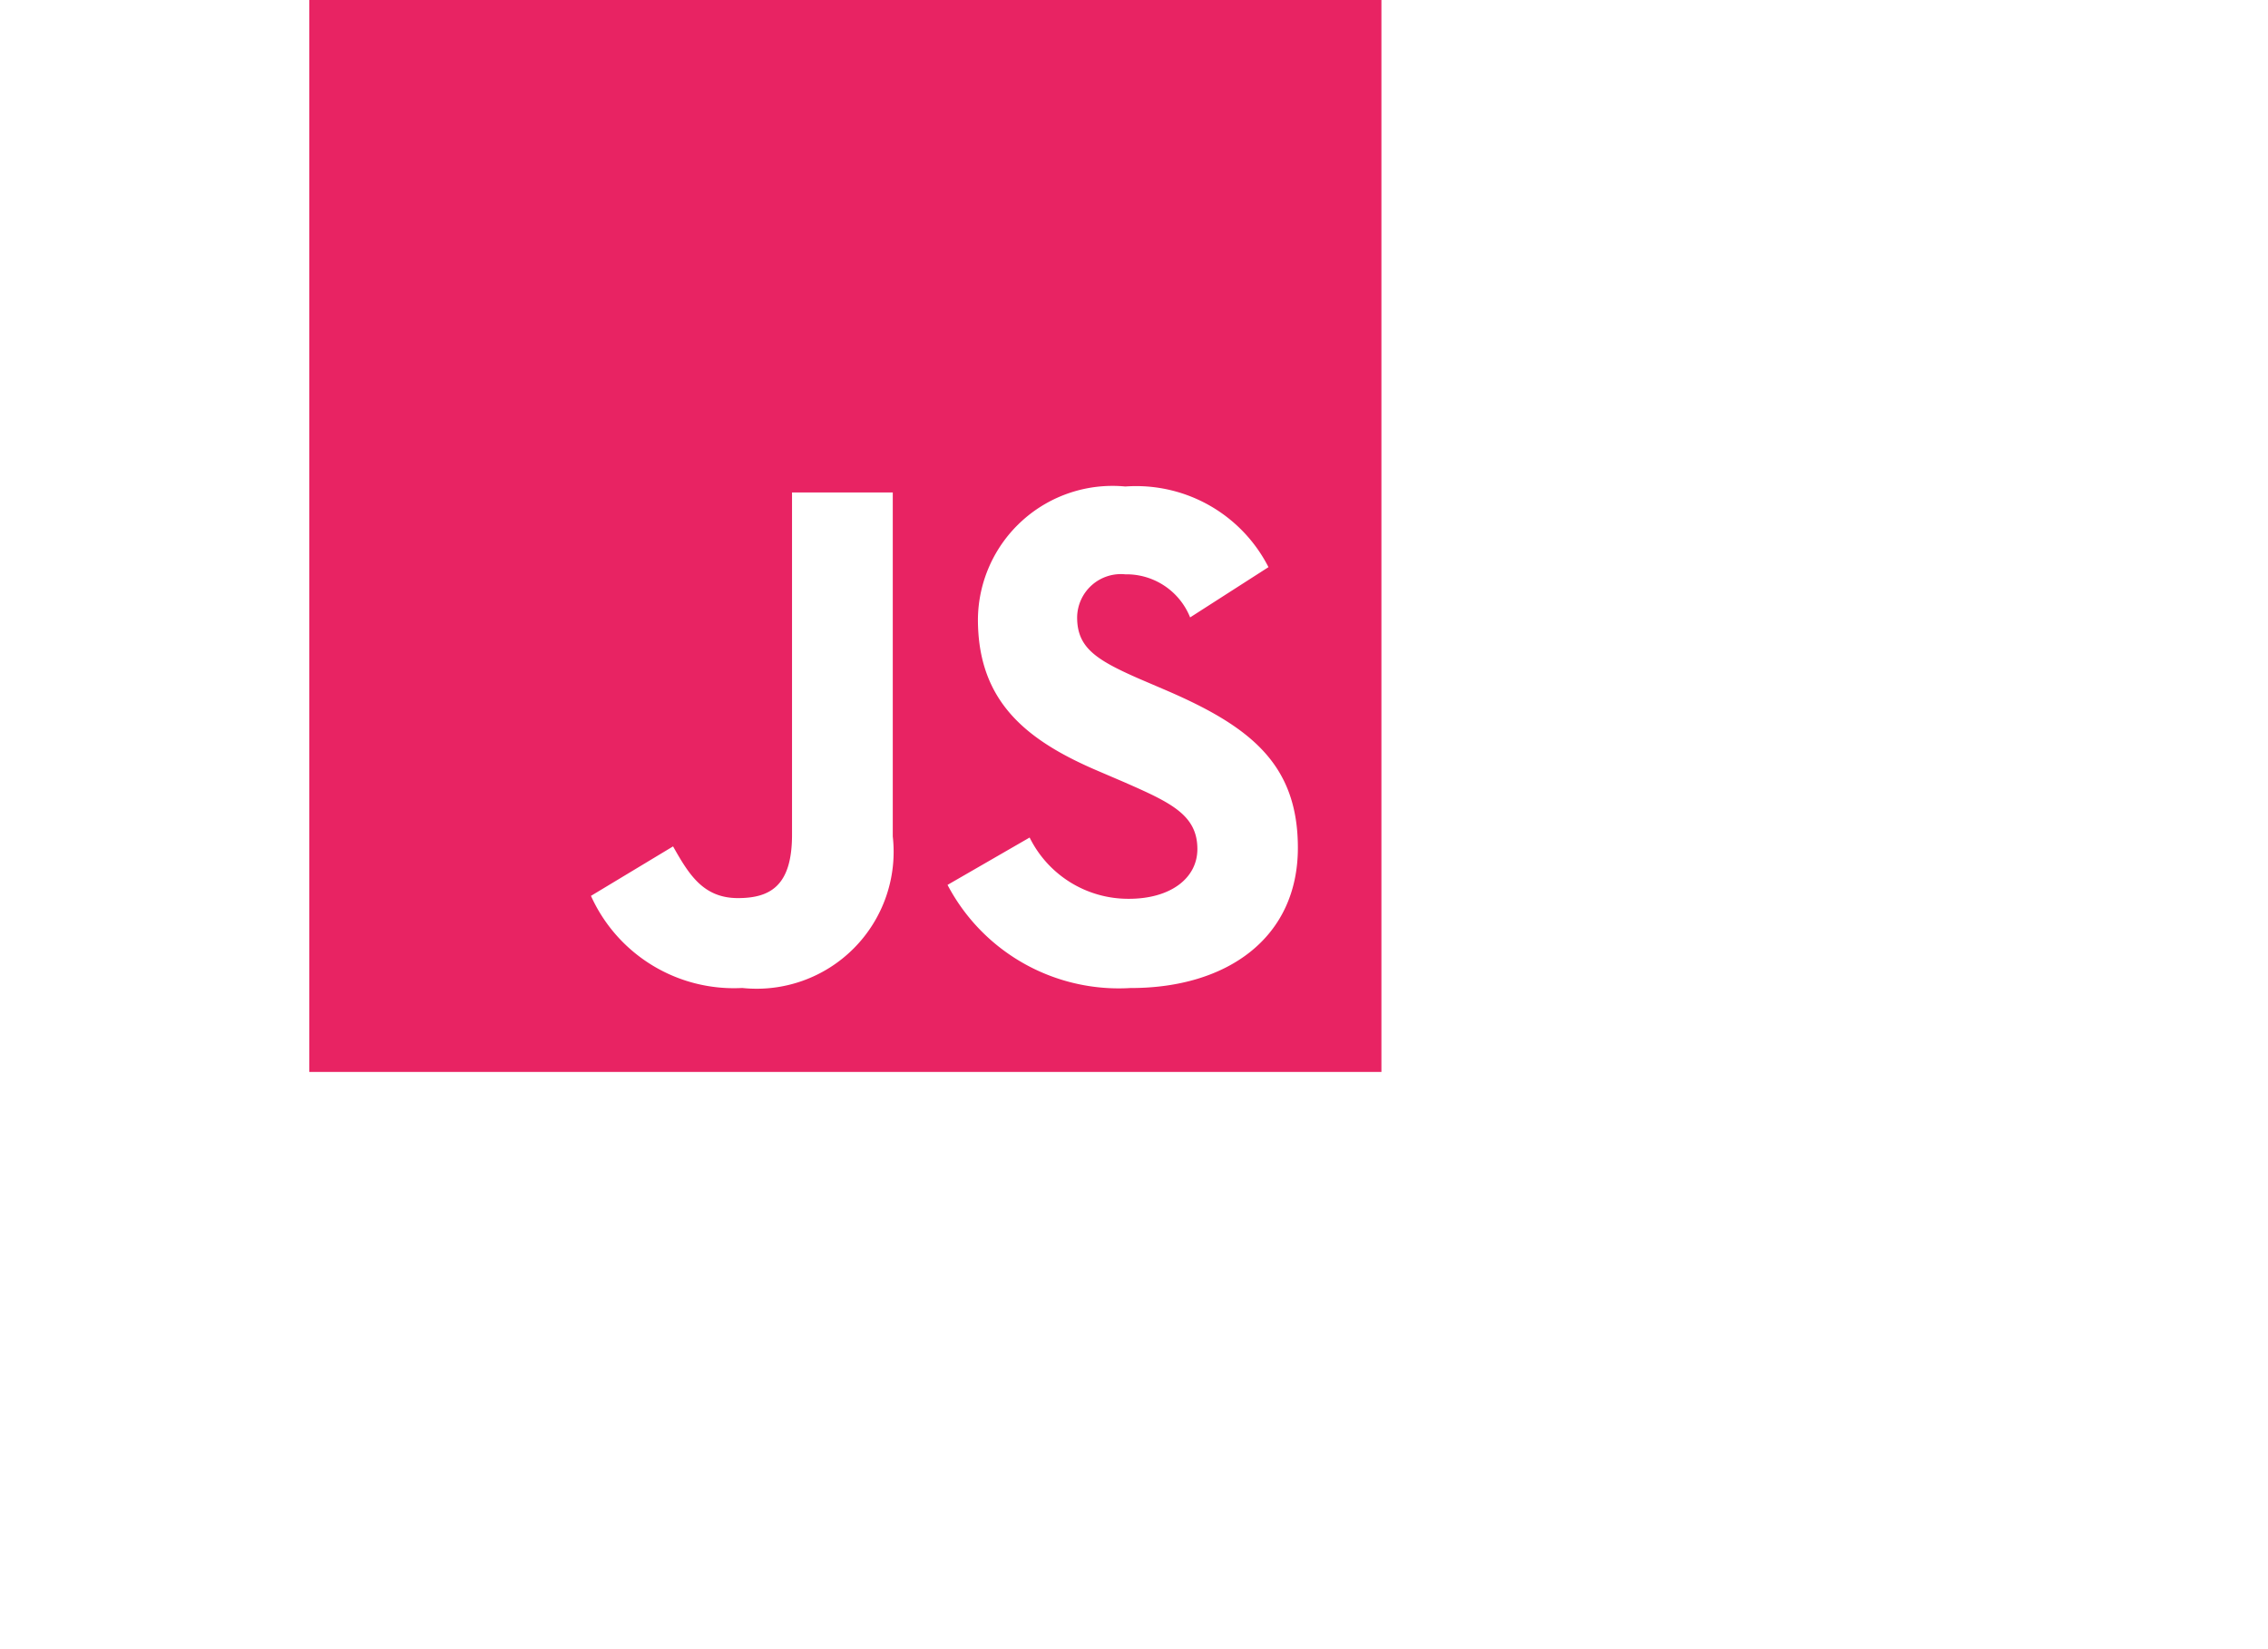 <svg xmlns="http://www.w3.org/2000/svg" viewBox="0 0 40 40" width="55">
  <defs>
    <style>
      .cls-1 {
        fill: #E82363;
      }
    </style>
  </defs>
  <path id="js-brands" class="cls-1" d="M0,32V58H26V32ZM14.149,52.278a3.322,3.322,0,0,1-3.65,3.685,3.8,3.8,0,0,1-3.668-2.234l1.991-1.2c.383.679.731,1.254,1.573,1.254.8,0,1.312-.313,1.312-1.538v-8.3h2.443v8.34Zm5.78,3.685a4.689,4.689,0,0,1-4.451-2.5l1.991-1.149A2.666,2.666,0,0,0,19.877,53.8c1.01,0,1.66-.5,1.66-1.207,0-.836-.662-1.132-1.782-1.625l-.609-.261c-1.764-.749-2.931-1.695-2.931-3.685A3.264,3.264,0,0,1,19.79,43.8a3.6,3.6,0,0,1,3.471,1.956l-1.9,1.219a1.662,1.662,0,0,0-1.573-1.045,1.061,1.061,0,0,0-1.167,1.045c0,.731.453,1.027,1.5,1.486l.609.261c2.078.888,3.244,1.8,3.244,3.842,0,2.194-1.729,3.4-4.045,3.4Z" transform="translate(0 -32)"/>
</svg>
